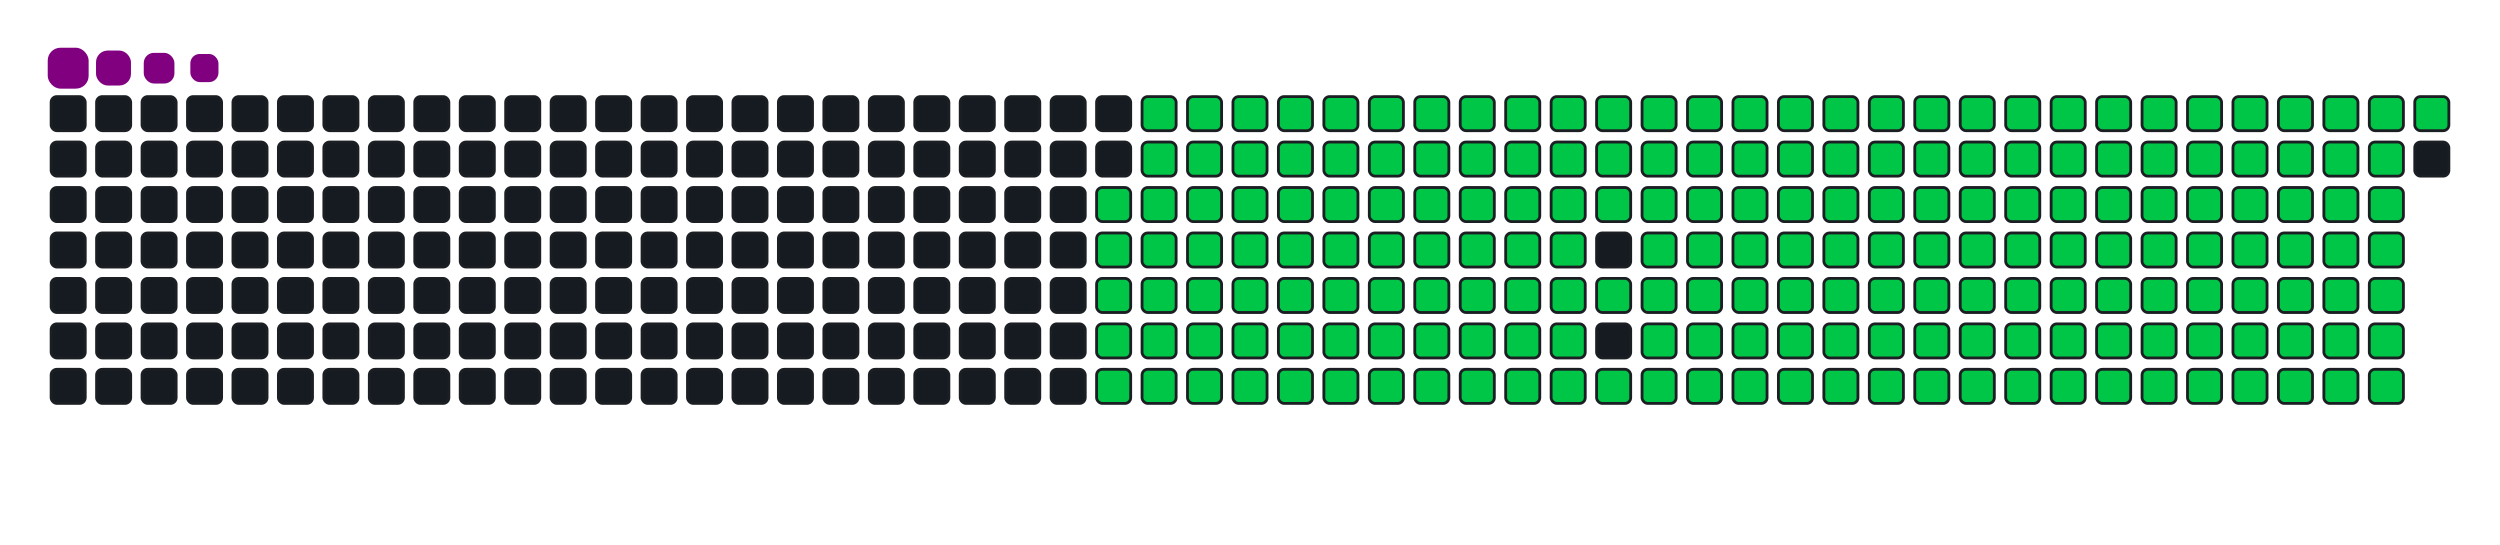 <svg viewBox="-16 -32 880 192" width="880" height="192" xmlns="http://www.w3.org/2000/svg"><desc>Generated with https://github.com/Platane/snk</desc><style>:root{--cb:#1b1f230a;--cs:purple;--ce:#161b22;--c0:#161b22;--c1:#01311f;--c2:#034525;--c3:#0f6d31;--c4:#00c647}.c{shape-rendering:geometricPrecision;fill:#161b22;stroke-width:1px;stroke:#1b1f230a;animation:none 29100ms linear infinite;width:12px;height:12px}@keyframes c0{48.1%{fill:#00c647}48.12%,100%{fill:#161b22}}.c.c0{fill:#00c647;animation-name:c0}@keyframes c1{47.76%{fill:#00c647}47.78%,100%{fill:#161b22}}.c.c1{fill:#00c647;animation-name:c1}@keyframes c2{68.72%{fill:#00c647}68.74%,100%{fill:#161b22}}.c.c2{fill:#00c647;animation-name:c2}@keyframes c3{68.37%{fill:#00c647}68.39%,100%{fill:#161b22}}.c.c3{fill:#00c647;animation-name:c3}@keyframes c4{89.34%{fill:#00c647}89.36%,100%{fill:#161b22}}.c.c4{fill:#00c647;animation-name:c4}@keyframes c5{8.58%{fill:#00c647}8.6%,100%{fill:#161b22}}.c.c5{fill:#00c647;animation-name:c5}@keyframes c6{28.17%{fill:#00c647}28.19%,100%{fill:#161b22}}.c.c6{fill:#00c647;animation-name:c6}@keyframes c7{28.51%{fill:#00c647}28.53%,100%{fill:#161b22}}.c.c7{fill:#00c647;animation-name:c7}@keyframes c8{47.41%{fill:#00c647}47.43%,100%{fill:#161b22}}.c.c8{fill:#00c647;animation-name:c8}@keyframes c9{49.13%{fill:#00c647}49.15%,100%{fill:#161b22}}.c.c9{fill:#00c647;animation-name:c9}@keyframes ca{68.03%{fill:#00c647}68.05%,100%{fill:#161b22}}.c.ca{fill:#00c647;animation-name:ca}@keyframes cb{69.75%{fill:#00c647}69.77%,100%{fill:#161b22}}.c.cb{fill:#00c647;animation-name:cb}@keyframes cc{8.92%{fill:#00c647}8.94%,100%{fill:#161b22}}.c.cc{fill:#00c647;animation-name:cc}@keyframes cd{27.83%{fill:#00c647}27.85%,100%{fill:#161b22}}.c.cd{fill:#00c647;animation-name:cd}@keyframes ce{28.86%{fill:#00c647}28.88%,100%{fill:#161b22}}.c.ce{fill:#00c647;animation-name:ce}@keyframes cf{47.07%{fill:#00c647}47.09%,100%{fill:#161b22}}.c.cf{fill:#00c647;animation-name:cf}@keyframes cg{49.47%{fill:#00c647}49.49%,100%{fill:#161b22}}.c.cg{fill:#00c647;animation-name:cg}@keyframes ch{67.69%{fill:#00c647}67.71%,100%{fill:#161b22}}.c.ch{fill:#00c647;animation-name:ch}@keyframes ci{70.09%{fill:#00c647}70.11%,100%{fill:#161b22}}.c.ci{fill:#00c647;animation-name:ci}@keyframes cj{9.27%{fill:#00c647}9.29%,100%{fill:#161b22}}.c.cj{fill:#00c647;animation-name:cj}@keyframes ck{27.48%{fill:#00c647}27.5%,100%{fill:#161b22}}.c.ck{fill:#00c647;animation-name:ck}@keyframes cl{29.2%{fill:#00c647}29.22%,100%{fill:#161b22}}.c.cl{fill:#00c647;animation-name:cl}@keyframes cm{46.73%{fill:#00c647}46.75%,100%{fill:#161b22}}.c.cm{fill:#00c647;animation-name:cm}@keyframes cn{49.82%{fill:#00c647}49.84%,100%{fill:#161b22}}.c.cn{fill:#00c647;animation-name:cn}@keyframes co{67.34%{fill:#00c647}67.36%,100%{fill:#161b22}}.c.co{fill:#00c647;animation-name:co}@keyframes cp{70.44%{fill:#00c647}70.46%,100%{fill:#161b22}}.c.cp{fill:#00c647;animation-name:cp}@keyframes cq{9.61%{fill:#00c647}9.63%,100%{fill:#161b22}}.c.cq{fill:#00c647;animation-name:cq}@keyframes cr{27.14%{fill:#00c647}27.16%,100%{fill:#161b22}}.c.cr{fill:#00c647;animation-name:cr}@keyframes cs{29.54%{fill:#00c647}29.56%,100%{fill:#161b22}}.c.cs{fill:#00c647;animation-name:cs}@keyframes ct{46.38%{fill:#00c647}46.4%,100%{fill:#161b22}}.c.ct{fill:#00c647;animation-name:ct}@keyframes cu{50.16%{fill:#00c647}50.18%,100%{fill:#161b22}}.c.cu{fill:#00c647;animation-name:cu}@keyframes cv{67%{fill:#00c647}67.02%,100%{fill:#161b22}}.c.cv{fill:#00c647;animation-name:cv}@keyframes cw{70.78%{fill:#00c647}70.8%,100%{fill:#161b22}}.c.cw{fill:#00c647;animation-name:cw}@keyframes cx{9.96%{fill:#00c647}9.98%,100%{fill:#161b22}}.c.cx{fill:#00c647;animation-name:cx}@keyframes cy{26.79%{fill:#00c647}26.81%,100%{fill:#161b22}}.c.cy{fill:#00c647;animation-name:cy}@keyframes cz{29.89%{fill:#00c647}29.91%,100%{fill:#161b22}}.c.cz{fill:#00c647;animation-name:cz}@keyframes c10{46.04%{fill:#00c647}46.06%,100%{fill:#161b22}}.c.c10{fill:#00c647;animation-name:c10}@keyframes c11{50.51%{fill:#00c647}50.53%,100%{fill:#161b22}}.c.c11{fill:#00c647;animation-name:c11}@keyframes c12{66.66%{fill:#00c647}66.68%,100%{fill:#161b22}}.c.c12{fill:#00c647;animation-name:c12}@keyframes c13{71.12%{fill:#00c647}71.14%,100%{fill:#161b22}}.c.c13{fill:#00c647;animation-name:c13}@keyframes c14{10.3%{fill:#00c647}10.32%,100%{fill:#161b22}}.c.c14{fill:#00c647;animation-name:c14}@keyframes c15{26.45%{fill:#00c647}26.47%,100%{fill:#161b22}}.c.c15{fill:#00c647;animation-name:c15}@keyframes c16{30.23%{fill:#00c647}30.25%,100%{fill:#161b22}}.c.c16{fill:#00c647;animation-name:c16}@keyframes c17{45.69%{fill:#00c647}45.71%,100%{fill:#161b22}}.c.c17{fill:#00c647;animation-name:c17}@keyframes c18{50.85%{fill:#00c647}50.87%,100%{fill:#161b22}}.c.c18{fill:#00c647;animation-name:c18}@keyframes c19{66.31%{fill:#00c647}66.33%,100%{fill:#161b22}}.c.c19{fill:#00c647;animation-name:c19}@keyframes c1a{71.47%{fill:#00c647}71.49%,100%{fill:#161b22}}.c.c1a{fill:#00c647;animation-name:c1a}@keyframes c1b{10.64%{fill:#00c647}10.66%,100%{fill:#161b22}}.c.c1b{fill:#00c647;animation-name:c1b}@keyframes c1c{26.11%{fill:#00c647}26.13%,100%{fill:#161b22}}.c.c1c{fill:#00c647;animation-name:c1c}@keyframes c1d{30.57%{fill:#00c647}30.59%,100%{fill:#161b22}}.c.c1d{fill:#00c647;animation-name:c1d}@keyframes c1e{45.35%{fill:#00c647}45.37%,100%{fill:#161b22}}.c.c1e{fill:#00c647;animation-name:c1e}@keyframes c1f{51.19%{fill:#00c647}51.21%,100%{fill:#161b22}}.c.c1f{fill:#00c647;animation-name:c1f}@keyframes c1g{65.97%{fill:#00c647}65.99%,100%{fill:#161b22}}.c.c1g{fill:#00c647;animation-name:c1g}@keyframes c1h{71.81%{fill:#00c647}71.83%,100%{fill:#161b22}}.c.c1h{fill:#00c647;animation-name:c1h}@keyframes c1i{10.99%{fill:#00c647}11.01%,100%{fill:#161b22}}.c.c1i{fill:#00c647;animation-name:c1i}@keyframes c1j{25.76%{fill:#00c647}25.78%,100%{fill:#161b22}}.c.c1j{fill:#00c647;animation-name:c1j}@keyframes c1k{30.92%{fill:#00c647}30.94%,100%{fill:#161b22}}.c.c1k{fill:#00c647;animation-name:c1k}@keyframes c1l{45.01%{fill:#00c647}45.03%,100%{fill:#161b22}}.c.c1l{fill:#00c647;animation-name:c1l}@keyframes c1m{51.54%{fill:#00c647}51.56%,100%{fill:#161b22}}.c.c1m{fill:#00c647;animation-name:c1m}@keyframes c1n{65.63%{fill:#00c647}65.65%,100%{fill:#161b22}}.c.c1n{fill:#00c647;animation-name:c1n}@keyframes c1o{72.15%{fill:#00c647}72.17%,100%{fill:#161b22}}.c.c1o{fill:#00c647;animation-name:c1o}@keyframes c1p{11.33%{fill:#00c647}11.35%,100%{fill:#161b22}}.c.c1p{fill:#00c647;animation-name:c1p}@keyframes c1q{25.42%{fill:#00c647}25.44%,100%{fill:#161b22}}.c.c1q{fill:#00c647;animation-name:c1q}@keyframes c1r{31.26%{fill:#00c647}31.28%,100%{fill:#161b22}}.c.c1r{fill:#00c647;animation-name:c1r}@keyframes c1s{44.66%{fill:#00c647}44.68%,100%{fill:#161b22}}.c.c1s{fill:#00c647;animation-name:c1s}@keyframes c1t{51.88%{fill:#00c647}51.9%,100%{fill:#161b22}}.c.c1t{fill:#00c647;animation-name:c1t}@keyframes c1u{65.28%{fill:#00c647}65.3%,100%{fill:#161b22}}.c.c1u{fill:#00c647;animation-name:c1u}@keyframes c1v{72.5%{fill:#00c647}72.52%,100%{fill:#161b22}}.c.c1v{fill:#00c647;animation-name:c1v}@keyframes c1w{11.67%{fill:#00c647}11.69%,100%{fill:#161b22}}.c.c1w{fill:#00c647;animation-name:c1w}@keyframes c1x{25.08%{fill:#00c647}25.1%,100%{fill:#161b22}}.c.c1x{fill:#00c647;animation-name:c1x}@keyframes c1y{31.61%{fill:#00c647}31.63%,100%{fill:#161b22}}.c.c1y{fill:#00c647;animation-name:c1y}@keyframes c1z{44.32%{fill:#00c647}44.34%,100%{fill:#161b22}}.c.c1z{fill:#00c647;animation-name:c1z}@keyframes c20{52.22%{fill:#00c647}52.24%,100%{fill:#161b22}}.c.c20{fill:#00c647;animation-name:c20}@keyframes c21{64.94%{fill:#00c647}64.96%,100%{fill:#161b22}}.c.c21{fill:#00c647;animation-name:c21}@keyframes c22{72.84%{fill:#00c647}72.86%,100%{fill:#161b22}}.c.c22{fill:#00c647;animation-name:c22}@keyframes c23{12.02%{fill:#00c647}12.04%,100%{fill:#161b22}}.c.c23{fill:#00c647;animation-name:c23}@keyframes c24{24.73%{fill:#00c647}24.75%,100%{fill:#161b22}}.c.c24{fill:#00c647;animation-name:c24}@keyframes c25{31.95%{fill:#00c647}31.97%,100%{fill:#161b22}}.c.c25{fill:#00c647;animation-name:c25}@keyframes c26{52.57%{fill:#00c647}52.59%,100%{fill:#161b22}}.c.c26{fill:#00c647;animation-name:c26}@keyframes c27{73.19%{fill:#00c647}73.21%,100%{fill:#161b22}}.c.c27{fill:#00c647;animation-name:c27}@keyframes c28{12.36%{fill:#00c647}12.38%,100%{fill:#161b22}}.c.c28{fill:#00c647;animation-name:c28}@keyframes c29{24.39%{fill:#00c647}24.41%,100%{fill:#161b22}}.c.c29{fill:#00c647;animation-name:c29}@keyframes c2a{32.29%{fill:#00c647}32.31%,100%{fill:#161b22}}.c.c2a{fill:#00c647;animation-name:c2a}@keyframes c2b{43.63%{fill:#00c647}43.65%,100%{fill:#161b22}}.c.c2b{fill:#00c647;animation-name:c2b}@keyframes c2c{52.91%{fill:#00c647}52.93%,100%{fill:#161b22}}.c.c2c{fill:#00c647;animation-name:c2c}@keyframes c2d{64.25%{fill:#00c647}64.27%,100%{fill:#161b22}}.c.c2d{fill:#00c647;animation-name:c2d}@keyframes c2e{73.53%{fill:#00c647}73.55%,100%{fill:#161b22}}.c.c2e{fill:#00c647;animation-name:c2e}@keyframes c2f{12.7%{fill:#00c647}12.72%,100%{fill:#161b22}}.c.c2f{fill:#00c647;animation-name:c2f}@keyframes c2g{24.04%{fill:#00c647}24.06%,100%{fill:#161b22}}.c.c2g{fill:#00c647;animation-name:c2g}@keyframes c2h{32.64%{fill:#00c647}32.66%,100%{fill:#161b22}}.c.c2h{fill:#00c647;animation-name:c2h}@keyframes c2i{43.29%{fill:#00c647}43.31%,100%{fill:#161b22}}.c.c2i{fill:#00c647;animation-name:c2i}@keyframes c2j{53.25%{fill:#00c647}53.27%,100%{fill:#161b22}}.c.c2j{fill:#00c647;animation-name:c2j}@keyframes c2k{63.91%{fill:#00c647}63.93%,100%{fill:#161b22}}.c.c2k{fill:#00c647;animation-name:c2k}@keyframes c2l{73.87%{fill:#00c647}73.89%,100%{fill:#161b22}}.c.c2l{fill:#00c647;animation-name:c2l}@keyframes c2m{13.05%{fill:#00c647}13.07%,100%{fill:#161b22}}.c.c2m{fill:#00c647;animation-name:c2m}@keyframes c2n{23.7%{fill:#00c647}23.72%,100%{fill:#161b22}}.c.c2n{fill:#00c647;animation-name:c2n}@keyframes c2o{32.98%{fill:#00c647}33%,100%{fill:#161b22}}.c.c2o{fill:#00c647;animation-name:c2o}@keyframes c2p{42.95%{fill:#00c647}42.97%,100%{fill:#161b22}}.c.c2p{fill:#00c647;animation-name:c2p}@keyframes c2q{53.6%{fill:#00c647}53.62%,100%{fill:#161b22}}.c.c2q{fill:#00c647;animation-name:c2q}@keyframes c2r{63.56%{fill:#00c647}63.58%,100%{fill:#161b22}}.c.c2r{fill:#00c647;animation-name:c2r}@keyframes c2s{74.22%{fill:#00c647}74.24%,100%{fill:#161b22}}.c.c2s{fill:#00c647;animation-name:c2s}@keyframes c2t{13.39%{fill:#00c647}13.41%,100%{fill:#161b22}}.c.c2t{fill:#00c647;animation-name:c2t}@keyframes c2u{23.36%{fill:#00c647}23.38%,100%{fill:#161b22}}.c.c2u{fill:#00c647;animation-name:c2u}@keyframes c2v{33.32%{fill:#00c647}33.34%,100%{fill:#161b22}}.c.c2v{fill:#00c647;animation-name:c2v}@keyframes c2w{42.6%{fill:#00c647}42.62%,100%{fill:#161b22}}.c.c2w{fill:#00c647;animation-name:c2w}@keyframes c2x{53.94%{fill:#00c647}53.96%,100%{fill:#161b22}}.c.c2x{fill:#00c647;animation-name:c2x}@keyframes c2y{63.22%{fill:#00c647}63.24%,100%{fill:#161b22}}.c.c2y{fill:#00c647;animation-name:c2y}@keyframes c2z{74.56%{fill:#00c647}74.58%,100%{fill:#161b22}}.c.c2z{fill:#00c647;animation-name:c2z}@keyframes c30{13.74%{fill:#00c647}13.76%,100%{fill:#161b22}}.c.c30{fill:#00c647;animation-name:c30}@keyframes c31{23.01%{fill:#00c647}23.03%,100%{fill:#161b22}}.c.c31{fill:#00c647;animation-name:c31}@keyframes c32{33.67%{fill:#00c647}33.69%,100%{fill:#161b22}}.c.c32{fill:#00c647;animation-name:c32}@keyframes c33{42.26%{fill:#00c647}42.28%,100%{fill:#161b22}}.c.c33{fill:#00c647;animation-name:c33}@keyframes c34{54.29%{fill:#00c647}54.31%,100%{fill:#161b22}}.c.c34{fill:#00c647;animation-name:c34}@keyframes c35{62.88%{fill:#00c647}62.9%,100%{fill:#161b22}}.c.c35{fill:#00c647;animation-name:c35}@keyframes c36{74.9%{fill:#00c647}74.92%,100%{fill:#161b22}}.c.c36{fill:#00c647;animation-name:c36}@keyframes c37{14.08%{fill:#00c647}14.1%,100%{fill:#161b22}}.c.c37{fill:#00c647;animation-name:c37}@keyframes c38{22.67%{fill:#00c647}22.69%,100%{fill:#161b22}}.c.c38{fill:#00c647;animation-name:c38}@keyframes c39{34.01%{fill:#00c647}34.03%,100%{fill:#161b22}}.c.c39{fill:#00c647;animation-name:c39}@keyframes c3a{41.91%{fill:#00c647}41.93%,100%{fill:#161b22}}.c.c3a{fill:#00c647;animation-name:c3a}@keyframes c3b{54.63%{fill:#00c647}54.65%,100%{fill:#161b22}}.c.c3b{fill:#00c647;animation-name:c3b}@keyframes c3c{62.53%{fill:#00c647}62.55%,100%{fill:#161b22}}.c.c3c{fill:#00c647;animation-name:c3c}@keyframes c3d{75.25%{fill:#00c647}75.27%,100%{fill:#161b22}}.c.c3d{fill:#00c647;animation-name:c3d}@keyframes c3e{14.42%{fill:#00c647}14.44%,100%{fill:#161b22}}.c.c3e{fill:#00c647;animation-name:c3e}@keyframes c3f{22.33%{fill:#00c647}22.35%,100%{fill:#161b22}}.c.c3f{fill:#00c647;animation-name:c3f}@keyframes c3g{34.35%{fill:#00c647}34.37%,100%{fill:#161b22}}.c.c3g{fill:#00c647;animation-name:c3g}@keyframes c3h{41.57%{fill:#00c647}41.59%,100%{fill:#161b22}}.c.c3h{fill:#00c647;animation-name:c3h}@keyframes c3i{54.97%{fill:#00c647}54.99%,100%{fill:#161b22}}.c.c3i{fill:#00c647;animation-name:c3i}@keyframes c3j{62.19%{fill:#00c647}62.21%,100%{fill:#161b22}}.c.c3j{fill:#00c647;animation-name:c3j}@keyframes c3k{75.59%{fill:#00c647}75.61%,100%{fill:#161b22}}.c.c3k{fill:#00c647;animation-name:c3k}@keyframes c3l{14.77%{fill:#00c647}14.79%,100%{fill:#161b22}}.c.c3l{fill:#00c647;animation-name:c3l}@keyframes c3m{21.98%{fill:#00c647}22%,100%{fill:#161b22}}.c.c3m{fill:#00c647;animation-name:c3m}@keyframes c3n{34.7%{fill:#00c647}34.72%,100%{fill:#161b22}}.c.c3n{fill:#00c647;animation-name:c3n}@keyframes c3o{41.23%{fill:#00c647}41.25%,100%{fill:#161b22}}.c.c3o{fill:#00c647;animation-name:c3o}@keyframes c3p{55.32%{fill:#00c647}55.34%,100%{fill:#161b22}}.c.c3p{fill:#00c647;animation-name:c3p}@keyframes c3q{61.85%{fill:#00c647}61.87%,100%{fill:#161b22}}.c.c3q{fill:#00c647;animation-name:c3q}@keyframes c3r{75.94%{fill:#00c647}75.96%,100%{fill:#161b22}}.c.c3r{fill:#00c647;animation-name:c3r}@keyframes c3s{15.11%{fill:#00c647}15.13%,100%{fill:#161b22}}.c.c3s{fill:#00c647;animation-name:c3s}@keyframes c3t{21.64%{fill:#00c647}21.66%,100%{fill:#161b22}}.c.c3t{fill:#00c647;animation-name:c3t}@keyframes c3u{35.04%{fill:#00c647}35.06%,100%{fill:#161b22}}.c.c3u{fill:#00c647;animation-name:c3u}@keyframes c3v{40.88%{fill:#00c647}40.9%,100%{fill:#161b22}}.c.c3v{fill:#00c647;animation-name:c3v}@keyframes c3w{55.66%{fill:#00c647}55.68%,100%{fill:#161b22}}.c.c3w{fill:#00c647;animation-name:c3w}@keyframes c3x{61.5%{fill:#00c647}61.52%,100%{fill:#161b22}}.c.c3x{fill:#00c647;animation-name:c3x}@keyframes c3y{76.28%{fill:#00c647}76.3%,100%{fill:#161b22}}.c.c3y{fill:#00c647;animation-name:c3y}@keyframes c3z{15.45%{fill:#00c647}15.47%,100%{fill:#161b22}}.c.c3z{fill:#00c647;animation-name:c3z}@keyframes c40{21.3%{fill:#00c647}21.32%,100%{fill:#161b22}}.c.c40{fill:#00c647;animation-name:c40}@keyframes c41{35.39%{fill:#00c647}35.41%,100%{fill:#161b22}}.c.c41{fill:#00c647;animation-name:c41}@keyframes c42{40.54%{fill:#00c647}40.56%,100%{fill:#161b22}}.c.c42{fill:#00c647;animation-name:c42}@keyframes c43{56%{fill:#00c647}56.02%,100%{fill:#161b22}}.c.c43{fill:#00c647;animation-name:c43}@keyframes c44{61.16%{fill:#00c647}61.18%,100%{fill:#161b22}}.c.c44{fill:#00c647;animation-name:c44}@keyframes c45{76.62%{fill:#00c647}76.64%,100%{fill:#161b22}}.c.c45{fill:#00c647;animation-name:c45}@keyframes c46{15.8%{fill:#00c647}15.82%,100%{fill:#161b22}}.c.c46{fill:#00c647;animation-name:c46}@keyframes c47{20.95%{fill:#00c647}20.97%,100%{fill:#161b22}}.c.c47{fill:#00c647;animation-name:c47}@keyframes c48{35.73%{fill:#00c647}35.75%,100%{fill:#161b22}}.c.c48{fill:#00c647;animation-name:c48}@keyframes c49{40.2%{fill:#00c647}40.22%,100%{fill:#161b22}}.c.c49{fill:#00c647;animation-name:c49}@keyframes c4a{56.35%{fill:#00c647}56.37%,100%{fill:#161b22}}.c.c4a{fill:#00c647;animation-name:c4a}@keyframes c4b{60.81%{fill:#00c647}60.83%,100%{fill:#161b22}}.c.c4b{fill:#00c647;animation-name:c4b}@keyframes c4c{76.97%{fill:#00c647}76.99%,100%{fill:#161b22}}.c.c4c{fill:#00c647;animation-name:c4c}@keyframes c4d{16.14%{fill:#00c647}16.16%,100%{fill:#161b22}}.c.c4d{fill:#00c647;animation-name:c4d}@keyframes c4e{20.61%{fill:#00c647}20.63%,100%{fill:#161b22}}.c.c4e{fill:#00c647;animation-name:c4e}@keyframes c4f{36.07%{fill:#00c647}36.09%,100%{fill:#161b22}}.c.c4f{fill:#00c647;animation-name:c4f}@keyframes c4g{39.85%{fill:#00c647}39.87%,100%{fill:#161b22}}.c.c4g{fill:#00c647;animation-name:c4g}@keyframes c4h{56.69%{fill:#00c647}56.71%,100%{fill:#161b22}}.c.c4h{fill:#00c647;animation-name:c4h}@keyframes c4i{60.47%{fill:#00c647}60.49%,100%{fill:#161b22}}.c.c4i{fill:#00c647;animation-name:c4i}@keyframes c4j{77.31%{fill:#00c647}77.33%,100%{fill:#161b22}}.c.c4j{fill:#00c647;animation-name:c4j}@keyframes c4k{16.48%{fill:#00c647}16.5%,100%{fill:#161b22}}.c.c4k{fill:#00c647;animation-name:c4k}@keyframes c4l{20.26%{fill:#00c647}20.28%,100%{fill:#161b22}}.c.c4l{fill:#00c647;animation-name:c4l}@keyframes c4m{36.42%{fill:#00c647}36.44%,100%{fill:#161b22}}.c.c4m{fill:#00c647;animation-name:c4m}@keyframes c4n{39.51%{fill:#00c647}39.53%,100%{fill:#161b22}}.c.c4n{fill:#00c647;animation-name:c4n}@keyframes c4o{57.03%{fill:#00c647}57.05%,100%{fill:#161b22}}.c.c4o{fill:#00c647;animation-name:c4o}@keyframes c4p{60.13%{fill:#00c647}60.15%,100%{fill:#161b22}}.c.c4p{fill:#00c647;animation-name:c4p}@keyframes c4q{77.65%{fill:#00c647}77.67%,100%{fill:#161b22}}.c.c4q{fill:#00c647;animation-name:c4q}@keyframes c4r{16.83%{fill:#00c647}16.85%,100%{fill:#161b22}}.c.c4r{fill:#00c647;animation-name:c4r}@keyframes c4s{19.92%{fill:#00c647}19.94%,100%{fill:#161b22}}.c.c4s{fill:#00c647;animation-name:c4s}@keyframes c4t{36.76%{fill:#00c647}36.78%,100%{fill:#161b22}}.c.c4t{fill:#00c647;animation-name:c4t}@keyframes c4u{39.17%{fill:#00c647}39.19%,100%{fill:#161b22}}.c.c4u{fill:#00c647;animation-name:c4u}@keyframes c4v{57.38%{fill:#00c647}57.4%,100%{fill:#161b22}}.c.c4v{fill:#00c647;animation-name:c4v}@keyframes c4w{59.78%{fill:#00c647}59.8%,100%{fill:#161b22}}.c.c4w{fill:#00c647;animation-name:c4w}@keyframes c4x{78%{fill:#00c647}78.02%,100%{fill:#161b22}}.c.c4x{fill:#00c647;animation-name:c4x}@keyframes c4y{17.17%{fill:#00c647}17.19%,100%{fill:#161b22}}.c.c4y{fill:#00c647;animation-name:c4y}@keyframes c4z{19.58%{fill:#00c647}19.6%,100%{fill:#161b22}}.c.c4z{fill:#00c647;animation-name:c4z}@keyframes c50{37.1%{fill:#00c647}37.12%,100%{fill:#161b22}}.c.c50{fill:#00c647;animation-name:c50}@keyframes c51{38.82%{fill:#00c647}38.84%,100%{fill:#161b22}}.c.c51{fill:#00c647;animation-name:c51}@keyframes c52{57.72%{fill:#00c647}57.74%,100%{fill:#161b22}}.c.c52{fill:#00c647;animation-name:c52}@keyframes c53{59.44%{fill:#00c647}59.46%,100%{fill:#161b22}}.c.c53{fill:#00c647;animation-name:c53}@keyframes c54{78.34%{fill:#00c647}78.36%,100%{fill:#161b22}}.c.c54{fill:#00c647;animation-name:c54}@keyframes c55{17.52%{fill:#00c647}17.54%,100%{fill:#161b22}}.c.c55{fill:#00c647;animation-name:c55}@keyframes c56{19.23%{fill:#00c647}19.25%,100%{fill:#161b22}}.c.c56{fill:#00c647;animation-name:c56}@keyframes c57{37.45%{fill:#00c647}37.47%,100%{fill:#161b22}}.c.c57{fill:#00c647;animation-name:c57}@keyframes c58{38.48%{fill:#00c647}38.5%,100%{fill:#161b22}}.c.c58{fill:#00c647;animation-name:c58}@keyframes c59{58.07%{fill:#00c647}58.09%,100%{fill:#161b22}}.c.c59{fill:#00c647;animation-name:c59}@keyframes c5a{59.1%{fill:#00c647}59.12%,100%{fill:#161b22}}.c.c5a{fill:#00c647;animation-name:c5a}@keyframes c5b{78.68%{fill:#00c647}78.7%,100%{fill:#161b22}}.c.c5b{fill:#00c647;animation-name:c5b}@keyframes c5c{17.86%{fill:#00c647}17.88%,100%{fill:#161b22}}.c.c5c{fill:#00c647;animation-name:c5c}@keyframes c5d{18.89%{fill:#00c647}18.91%,100%{fill:#161b22}}.c.c5d{fill:#00c647;animation-name:c5d}@keyframes c5e{37.79%{fill:#00c647}37.81%,100%{fill:#161b22}}.c.c5e{fill:#00c647;animation-name:c5e}@keyframes c5f{38.13%{fill:#00c647}38.15%,100%{fill:#161b22}}.c.c5f{fill:#00c647;animation-name:c5f}@keyframes c5g{58.41%{fill:#00c647}58.43%,100%{fill:#161b22}}.c.c5g{fill:#00c647;animation-name:c5g}@keyframes c5h{58.75%{fill:#00c647}58.77%,100%{fill:#161b22}}.c.c5h{fill:#00c647;animation-name:c5h}@keyframes c5i{79.03%{fill:#00c647}79.05%,100%{fill:#161b22}}.c.c5i{fill:#00c647;animation-name:c5i}@keyframes c5j{18.2%{fill:#00c647}18.22%,100%{fill:#161b22}}.c.c5j{fill:#00c647;animation-name:c5j}.u{transform-origin:0 0;transform:scale(0,1);animation:none linear 29100ms infinite}@keyframes u0{8.58%{transform:scale(0.000,1)}8.6%,8.92%{transform:scale(0.005,1)}8.94%,9.27%{transform:scale(0.010,1)}9.29%,9.61%{transform:scale(0.015,1)}9.63%,9.96%{transform:scale(0.020,1)}9.98%,10.3%{transform:scale(0.025,1)}10.32%,10.64%{transform:scale(0.030,1)}10.66%,10.99%{transform:scale(0.035,1)}11.01%,11.33%{transform:scale(0.040,1)}11.35%,11.67%{transform:scale(0.045,1)}11.69%,12.02%{transform:scale(0.050,1)}12.04%,12.36%{transform:scale(0.055,1)}12.38%,12.7%{transform:scale(0.060,1)}12.72%,13.05%{transform:scale(0.065,1)}13.07%,13.39%{transform:scale(0.070,1)}13.41%,13.74%{transform:scale(0.075,1)}13.76%,14.08%{transform:scale(0.080,1)}14.1%,14.42%{transform:scale(0.085,1)}14.44%,14.77%{transform:scale(0.090,1)}14.79%,15.11%{transform:scale(0.095,1)}15.13%,15.45%{transform:scale(0.100,1)}15.47%,15.8%{transform:scale(0.105,1)}15.82%,16.14%{transform:scale(0.110,1)}16.16%,16.48%{transform:scale(0.115,1)}16.5%,16.83%{transform:scale(0.120,1)}16.85%,17.17%{transform:scale(0.125,1)}17.19%,17.52%{transform:scale(0.130,1)}17.54%,17.86%{transform:scale(0.135,1)}17.88%,18.2%{transform:scale(0.140,1)}18.22%,18.89%{transform:scale(0.145,1)}18.91%,19.23%{transform:scale(0.150,1)}19.25%,19.58%{transform:scale(0.155,1)}19.6%,19.92%{transform:scale(0.160,1)}19.94%,20.26%{transform:scale(0.165,1)}20.28%,20.61%{transform:scale(0.170,1)}20.63%,20.95%{transform:scale(0.175,1)}20.97%,21.3%{transform:scale(0.180,1)}21.32%,21.64%{transform:scale(0.185,1)}21.66%,21.98%{transform:scale(0.190,1)}22%,22.33%{transform:scale(0.195,1)}22.35%,22.67%{transform:scale(0.200,1)}22.69%,23.01%{transform:scale(0.205,1)}23.03%,23.36%{transform:scale(0.210,1)}23.38%,23.7%{transform:scale(0.215,1)}23.72%,24.04%{transform:scale(0.220,1)}24.06%,24.39%{transform:scale(0.225,1)}24.41%,24.73%{transform:scale(0.230,1)}24.75%,25.08%{transform:scale(0.235,1)}25.1%,25.42%{transform:scale(0.240,1)}25.44%,25.76%{transform:scale(0.245,1)}25.78%,26.11%{transform:scale(0.250,1)}26.13%,26.45%{transform:scale(0.255,1)}26.47%,26.79%{transform:scale(0.260,1)}26.81%,27.14%{transform:scale(0.265,1)}27.16%,27.48%{transform:scale(0.270,1)}27.5%,27.83%{transform:scale(0.275,1)}27.85%,28.17%{transform:scale(0.280,1)}28.19%,28.51%{transform:scale(0.285,1)}28.53%,28.86%{transform:scale(0.290,1)}28.88%,29.2%{transform:scale(0.295,1)}29.22%,29.54%{transform:scale(0.300,1)}29.56%,29.89%{transform:scale(0.305,1)}29.91%,30.23%{transform:scale(0.310,1)}30.25%,30.57%{transform:scale(0.315,1)}30.59%,30.92%{transform:scale(0.320,1)}30.94%,31.26%{transform:scale(0.325,1)}31.28%,31.61%{transform:scale(0.330,1)}31.63%,31.95%{transform:scale(0.335,1)}31.97%,32.29%{transform:scale(0.340,1)}32.31%,32.64%{transform:scale(0.345,1)}32.66%,32.98%{transform:scale(0.350,1)}33%,33.32%{transform:scale(0.355,1)}33.34%,33.67%{transform:scale(0.360,1)}33.69%,34.01%{transform:scale(0.365,1)}34.03%,34.35%{transform:scale(0.370,1)}34.37%,34.7%{transform:scale(0.375,1)}34.72%,35.04%{transform:scale(0.380,1)}35.06%,35.39%{transform:scale(0.385,1)}35.41%,35.73%{transform:scale(0.390,1)}35.75%,36.07%{transform:scale(0.395,1)}36.09%,36.42%{transform:scale(0.400,1)}36.44%,36.76%{transform:scale(0.405,1)}36.78%,37.1%{transform:scale(0.410,1)}37.12%,37.45%{transform:scale(0.415,1)}37.47%,37.79%{transform:scale(0.420,1)}37.81%,38.13%{transform:scale(0.425,1)}38.15%,38.48%{transform:scale(0.430,1)}38.5%,38.82%{transform:scale(0.435,1)}38.84%,39.17%{transform:scale(0.440,1)}39.19%,39.51%{transform:scale(0.445,1)}39.53%,39.85%{transform:scale(0.450,1)}39.87%,40.2%{transform:scale(0.455,1)}40.22%,40.54%{transform:scale(0.460,1)}40.56%,40.88%{transform:scale(0.465,1)}40.9%,41.23%{transform:scale(0.470,1)}41.25%,41.57%{transform:scale(0.475,1)}41.59%,41.91%{transform:scale(0.480,1)}41.93%,42.26%{transform:scale(0.485,1)}42.28%,42.6%{transform:scale(0.490,1)}42.62%,42.95%{transform:scale(0.495,1)}42.97%,43.29%{transform:scale(0.500,1)}43.31%,43.63%{transform:scale(0.505,1)}43.65%,44.32%{transform:scale(0.510,1)}44.34%,44.66%{transform:scale(0.515,1)}44.68%,45.01%{transform:scale(0.520,1)}45.03%,45.35%{transform:scale(0.525,1)}45.37%,45.69%{transform:scale(0.530,1)}45.71%,46.04%{transform:scale(0.535,1)}46.06%,46.38%{transform:scale(0.540,1)}46.4%,46.73%{transform:scale(0.545,1)}46.75%,47.07%{transform:scale(0.550,1)}47.09%,47.41%{transform:scale(0.555,1)}47.43%,47.76%{transform:scale(0.560,1)}47.78%,48.1%{transform:scale(0.565,1)}48.12%,49.13%{transform:scale(0.570,1)}49.15%,49.47%{transform:scale(0.575,1)}49.49%,49.82%{transform:scale(0.580,1)}49.84%,50.16%{transform:scale(0.585,1)}50.18%,50.51%{transform:scale(0.590,1)}50.53%,50.85%{transform:scale(0.595,1)}50.87%,51.19%{transform:scale(0.600,1)}51.21%,51.54%{transform:scale(0.605,1)}51.56%,51.88%{transform:scale(0.610,1)}51.9%,52.22%{transform:scale(0.615,1)}52.24%,52.57%{transform:scale(0.620,1)}52.59%,52.91%{transform:scale(0.625,1)}52.93%,53.25%{transform:scale(0.630,1)}53.27%,53.6%{transform:scale(0.635,1)}53.62%,53.94%{transform:scale(0.640,1)}53.96%,54.29%{transform:scale(0.645,1)}54.31%,54.63%{transform:scale(0.650,1)}54.65%,54.97%{transform:scale(0.655,1)}54.99%,55.32%{transform:scale(0.660,1)}55.34%,55.66%{transform:scale(0.665,1)}55.68%,56%{transform:scale(0.670,1)}56.02%,56.35%{transform:scale(0.675,1)}56.37%,56.69%{transform:scale(0.680,1)}56.71%,57.03%{transform:scale(0.685,1)}57.05%,57.38%{transform:scale(0.690,1)}57.4%,57.72%{transform:scale(0.695,1)}57.74%,58.07%{transform:scale(0.700,1)}58.09%,58.41%{transform:scale(0.705,1)}58.43%,58.75%{transform:scale(0.710,1)}58.77%,59.1%{transform:scale(0.715,1)}59.12%,59.44%{transform:scale(0.720,1)}59.46%,59.78%{transform:scale(0.725,1)}59.8%,60.13%{transform:scale(0.730,1)}60.15%,60.47%{transform:scale(0.735,1)}60.49%,60.81%{transform:scale(0.740,1)}60.83%,61.16%{transform:scale(0.745,1)}61.18%,61.5%{transform:scale(0.750,1)}61.52%,61.85%{transform:scale(0.755,1)}61.87%,62.19%{transform:scale(0.760,1)}62.21%,62.53%{transform:scale(0.765,1)}62.55%,62.88%{transform:scale(0.770,1)}62.9%,63.22%{transform:scale(0.775,1)}63.24%,63.56%{transform:scale(0.780,1)}63.58%,63.91%{transform:scale(0.785,1)}63.93%,64.25%{transform:scale(0.790,1)}64.27%,64.94%{transform:scale(0.795,1)}64.96%,65.28%{transform:scale(0.800,1)}65.3%,65.63%{transform:scale(0.805,1)}65.65%,65.97%{transform:scale(0.810,1)}65.99%,66.31%{transform:scale(0.815,1)}66.33%,66.66%{transform:scale(0.820,1)}66.68%,67%{transform:scale(0.825,1)}67.02%,67.34%{transform:scale(0.830,1)}67.36%,67.69%{transform:scale(0.835,1)}67.71%,68.03%{transform:scale(0.840,1)}68.05%,68.37%{transform:scale(0.845,1)}68.39%,68.72%{transform:scale(0.850,1)}68.74%,69.75%{transform:scale(0.855,1)}69.77%,70.09%{transform:scale(0.860,1)}70.11%,70.44%{transform:scale(0.865,1)}70.46%,70.78%{transform:scale(0.870,1)}70.8%,71.12%{transform:scale(0.875,1)}71.14%,71.47%{transform:scale(0.880,1)}71.49%,71.81%{transform:scale(0.885,1)}71.83%,72.15%{transform:scale(0.890,1)}72.17%,72.5%{transform:scale(0.895,1)}72.52%,72.84%{transform:scale(0.900,1)}72.86%,73.19%{transform:scale(0.905,1)}73.21%,73.53%{transform:scale(0.910,1)}73.55%,73.87%{transform:scale(0.915,1)}73.89%,74.22%{transform:scale(0.920,1)}74.24%,74.56%{transform:scale(0.925,1)}74.58%,74.9%{transform:scale(0.930,1)}74.92%,75.25%{transform:scale(0.935,1)}75.27%,75.59%{transform:scale(0.940,1)}75.61%,75.94%{transform:scale(0.945,1)}75.96%,76.28%{transform:scale(0.950,1)}76.3%,76.62%{transform:scale(0.955,1)}76.64%,76.97%{transform:scale(0.960,1)}76.99%,77.31%{transform:scale(0.965,1)}77.33%,77.65%{transform:scale(0.970,1)}77.67%,78%{transform:scale(0.975,1)}78.02%,78.34%{transform:scale(0.980,1)}78.36%,78.68%{transform:scale(0.985,1)}78.7%,79.03%{transform:scale(0.990,1)}79.05%,89.34%{transform:scale(0.995,1)}89.36%,100%{transform:scale(1.000,1)}}.u.u0{fill:#00c647;animation-name:u0;transform-origin:0.0px 0}.s{shape-rendering:geometricPrecision;fill:purple;animation:none linear 29100ms infinite}@keyframes s0{0%,99.66%{transform:translate(0px,-16px)}0.34%{transform:translate(0px,0px)}18.21%{transform:translate(832px,0px)}18.56%{transform:translate(832px,16px)}28.18%{transform:translate(384px,16px)}28.52%,48.45%{transform:translate(384px,32px)}37.8%{transform:translate(816px,32px)}38.14%{transform:translate(816px,48px)}47.77%{transform:translate(368px,48px)}48.11%{transform:translate(368px,32px)}49.14%,69.07%{transform:translate(384px,64px)}58.42%{transform:translate(816px,64px)}58.76%,79.38%{transform:translate(816px,80px)}68.38%,89%{transform:translate(368px,80px)}68.73%{transform:translate(368px,64px)}69.76%{transform:translate(384px,96px)}79.04%{transform:translate(816px,96px)}89.35%{transform:translate(368px,96px)}94.16%{transform:translate(144px,96px)}94.5%{transform:translate(144px,80px)}94.85%{transform:translate(128px,80px)}95.88%{transform:translate(128px,32px)}96.22%{transform:translate(112px,32px)}96.56%{transform:translate(112px,16px)}97.94%{transform:translate(48px,16px)}98.63%{transform:translate(48px,-16px)}}.s.s0{transform:translate(0px,-16px);animation-name:s0}@keyframes s1{0%,99.66%{transform:translate(16px,-16px)}0.34%{transform:translate(0px,-16px)}0.69%{transform:translate(0px,0px)}18.56%{transform:translate(832px,0px)}18.9%{transform:translate(832px,16px)}28.52%{transform:translate(384px,16px)}28.87%,48.8%{transform:translate(384px,32px)}38.14%{transform:translate(816px,32px)}38.49%{transform:translate(816px,48px)}48.11%{transform:translate(368px,48px)}48.45%{transform:translate(368px,32px)}49.48%,69.42%{transform:translate(384px,64px)}58.76%{transform:translate(816px,64px)}59.11%,79.73%{transform:translate(816px,80px)}68.73%,89.35%{transform:translate(368px,80px)}69.07%{transform:translate(368px,64px)}70.1%{transform:translate(384px,96px)}79.38%{transform:translate(816px,96px)}89.69%{transform:translate(368px,96px)}94.5%{transform:translate(144px,96px)}94.85%{transform:translate(144px,80px)}95.19%{transform:translate(128px,80px)}96.22%{transform:translate(128px,32px)}96.56%{transform:translate(112px,32px)}96.91%{transform:translate(112px,16px)}98.28%{transform:translate(48px,16px)}98.97%{transform:translate(48px,-16px)}}.s.s1{transform:translate(16px,-16px);animation-name:s1}@keyframes s2{0%,99.66%{transform:translate(32px,-16px)}0.69%{transform:translate(0px,-16px)}1.03%{transform:translate(0px,0px)}18.9%{transform:translate(832px,0px)}19.24%{transform:translate(832px,16px)}28.87%{transform:translate(384px,16px)}29.21%,49.14%{transform:translate(384px,32px)}38.49%{transform:translate(816px,32px)}38.83%{transform:translate(816px,48px)}48.45%{transform:translate(368px,48px)}48.8%{transform:translate(368px,32px)}49.83%,69.76%{transform:translate(384px,64px)}59.11%{transform:translate(816px,64px)}59.45%,80.07%{transform:translate(816px,80px)}69.07%,89.69%{transform:translate(368px,80px)}69.42%{transform:translate(368px,64px)}70.45%{transform:translate(384px,96px)}79.73%{transform:translate(816px,96px)}90.03%{transform:translate(368px,96px)}94.85%{transform:translate(144px,96px)}95.19%{transform:translate(144px,80px)}95.53%{transform:translate(128px,80px)}96.56%{transform:translate(128px,32px)}96.91%{transform:translate(112px,32px)}97.25%{transform:translate(112px,16px)}98.63%{transform:translate(48px,16px)}99.31%{transform:translate(48px,-16px)}}.s.s2{transform:translate(32px,-16px);animation-name:s2}@keyframes s3{0%,99.66%{transform:translate(48px,-16px)}1.03%{transform:translate(0px,-16px)}1.37%{transform:translate(0px,0px)}19.24%{transform:translate(832px,0px)}19.59%{transform:translate(832px,16px)}29.21%{transform:translate(384px,16px)}29.55%,49.48%{transform:translate(384px,32px)}38.83%{transform:translate(816px,32px)}39.18%{transform:translate(816px,48px)}48.8%{transform:translate(368px,48px)}49.14%{transform:translate(368px,32px)}50.17%,70.1%{transform:translate(384px,64px)}59.45%{transform:translate(816px,64px)}59.79%,80.41%{transform:translate(816px,80px)}69.42%,90.03%{transform:translate(368px,80px)}69.76%{transform:translate(368px,64px)}70.79%{transform:translate(384px,96px)}80.07%{transform:translate(816px,96px)}90.38%{transform:translate(368px,96px)}95.19%{transform:translate(144px,96px)}95.53%{transform:translate(144px,80px)}95.88%{transform:translate(128px,80px)}96.91%{transform:translate(128px,32px)}97.25%{transform:translate(112px,32px)}97.59%{transform:translate(112px,16px)}98.97%{transform:translate(48px,16px)}}.s.s3{transform:translate(48px,-16px);animation-name:s3}</style><rect class="c" x="2" y="2" rx="2" ry="2"/><rect class="c" x="2" y="18" rx="2" ry="2"/><rect class="c" x="2" y="34" rx="2" ry="2"/><rect class="c" x="2" y="50" rx="2" ry="2"/><rect class="c" x="2" y="66" rx="2" ry="2"/><rect class="c" x="2" y="82" rx="2" ry="2"/><rect class="c" x="2" y="98" rx="2" ry="2"/><rect class="c" x="18" y="2" rx="2" ry="2"/><rect class="c" x="18" y="18" rx="2" ry="2"/><rect class="c" x="18" y="34" rx="2" ry="2"/><rect class="c" x="18" y="50" rx="2" ry="2"/><rect class="c" x="18" y="66" rx="2" ry="2"/><rect class="c" x="18" y="82" rx="2" ry="2"/><rect class="c" x="18" y="98" rx="2" ry="2"/><rect class="c" x="34" y="2" rx="2" ry="2"/><rect class="c" x="34" y="18" rx="2" ry="2"/><rect class="c" x="34" y="34" rx="2" ry="2"/><rect class="c" x="34" y="50" rx="2" ry="2"/><rect class="c" x="34" y="66" rx="2" ry="2"/><rect class="c" x="34" y="82" rx="2" ry="2"/><rect class="c" x="34" y="98" rx="2" ry="2"/><rect class="c" x="50" y="2" rx="2" ry="2"/><rect class="c" x="50" y="18" rx="2" ry="2"/><rect class="c" x="50" y="34" rx="2" ry="2"/><rect class="c" x="50" y="50" rx="2" ry="2"/><rect class="c" x="50" y="66" rx="2" ry="2"/><rect class="c" x="50" y="82" rx="2" ry="2"/><rect class="c" x="50" y="98" rx="2" ry="2"/><rect class="c" x="66" y="2" rx="2" ry="2"/><rect class="c" x="66" y="18" rx="2" ry="2"/><rect class="c" x="66" y="34" rx="2" ry="2"/><rect class="c" x="66" y="50" rx="2" ry="2"/><rect class="c" x="66" y="66" rx="2" ry="2"/><rect class="c" x="66" y="82" rx="2" ry="2"/><rect class="c" x="66" y="98" rx="2" ry="2"/><rect class="c" x="82" y="2" rx="2" ry="2"/><rect class="c" x="82" y="18" rx="2" ry="2"/><rect class="c" x="82" y="34" rx="2" ry="2"/><rect class="c" x="82" y="50" rx="2" ry="2"/><rect class="c" x="82" y="66" rx="2" ry="2"/><rect class="c" x="82" y="82" rx="2" ry="2"/><rect class="c" x="82" y="98" rx="2" ry="2"/><rect class="c" x="98" y="2" rx="2" ry="2"/><rect class="c" x="98" y="18" rx="2" ry="2"/><rect class="c" x="98" y="34" rx="2" ry="2"/><rect class="c" x="98" y="50" rx="2" ry="2"/><rect class="c" x="98" y="66" rx="2" ry="2"/><rect class="c" x="98" y="82" rx="2" ry="2"/><rect class="c" x="98" y="98" rx="2" ry="2"/><rect class="c" x="114" y="2" rx="2" ry="2"/><rect class="c" x="114" y="18" rx="2" ry="2"/><rect class="c" x="114" y="34" rx="2" ry="2"/><rect class="c" x="114" y="50" rx="2" ry="2"/><rect class="c" x="114" y="66" rx="2" ry="2"/><rect class="c" x="114" y="82" rx="2" ry="2"/><rect class="c" x="114" y="98" rx="2" ry="2"/><rect class="c" x="130" y="2" rx="2" ry="2"/><rect class="c" x="130" y="18" rx="2" ry="2"/><rect class="c" x="130" y="34" rx="2" ry="2"/><rect class="c" x="130" y="50" rx="2" ry="2"/><rect class="c" x="130" y="66" rx="2" ry="2"/><rect class="c" x="130" y="82" rx="2" ry="2"/><rect class="c" x="130" y="98" rx="2" ry="2"/><rect class="c" x="146" y="2" rx="2" ry="2"/><rect class="c" x="146" y="18" rx="2" ry="2"/><rect class="c" x="146" y="34" rx="2" ry="2"/><rect class="c" x="146" y="50" rx="2" ry="2"/><rect class="c" x="146" y="66" rx="2" ry="2"/><rect class="c" x="146" y="82" rx="2" ry="2"/><rect class="c" x="146" y="98" rx="2" ry="2"/><rect class="c" x="162" y="2" rx="2" ry="2"/><rect class="c" x="162" y="18" rx="2" ry="2"/><rect class="c" x="162" y="34" rx="2" ry="2"/><rect class="c" x="162" y="50" rx="2" ry="2"/><rect class="c" x="162" y="66" rx="2" ry="2"/><rect class="c" x="162" y="82" rx="2" ry="2"/><rect class="c" x="162" y="98" rx="2" ry="2"/><rect class="c" x="178" y="2" rx="2" ry="2"/><rect class="c" x="178" y="18" rx="2" ry="2"/><rect class="c" x="178" y="34" rx="2" ry="2"/><rect class="c" x="178" y="50" rx="2" ry="2"/><rect class="c" x="178" y="66" rx="2" ry="2"/><rect class="c" x="178" y="82" rx="2" ry="2"/><rect class="c" x="178" y="98" rx="2" ry="2"/><rect class="c" x="194" y="2" rx="2" ry="2"/><rect class="c" x="194" y="18" rx="2" ry="2"/><rect class="c" x="194" y="34" rx="2" ry="2"/><rect class="c" x="194" y="50" rx="2" ry="2"/><rect class="c" x="194" y="66" rx="2" ry="2"/><rect class="c" x="194" y="82" rx="2" ry="2"/><rect class="c" x="194" y="98" rx="2" ry="2"/><rect class="c" x="210" y="2" rx="2" ry="2"/><rect class="c" x="210" y="18" rx="2" ry="2"/><rect class="c" x="210" y="34" rx="2" ry="2"/><rect class="c" x="210" y="50" rx="2" ry="2"/><rect class="c" x="210" y="66" rx="2" ry="2"/><rect class="c" x="210" y="82" rx="2" ry="2"/><rect class="c" x="210" y="98" rx="2" ry="2"/><rect class="c" x="226" y="2" rx="2" ry="2"/><rect class="c" x="226" y="18" rx="2" ry="2"/><rect class="c" x="226" y="34" rx="2" ry="2"/><rect class="c" x="226" y="50" rx="2" ry="2"/><rect class="c" x="226" y="66" rx="2" ry="2"/><rect class="c" x="226" y="82" rx="2" ry="2"/><rect class="c" x="226" y="98" rx="2" ry="2"/><rect class="c" x="242" y="2" rx="2" ry="2"/><rect class="c" x="242" y="18" rx="2" ry="2"/><rect class="c" x="242" y="34" rx="2" ry="2"/><rect class="c" x="242" y="50" rx="2" ry="2"/><rect class="c" x="242" y="66" rx="2" ry="2"/><rect class="c" x="242" y="82" rx="2" ry="2"/><rect class="c" x="242" y="98" rx="2" ry="2"/><rect class="c" x="258" y="2" rx="2" ry="2"/><rect class="c" x="258" y="18" rx="2" ry="2"/><rect class="c" x="258" y="34" rx="2" ry="2"/><rect class="c" x="258" y="50" rx="2" ry="2"/><rect class="c" x="258" y="66" rx="2" ry="2"/><rect class="c" x="258" y="82" rx="2" ry="2"/><rect class="c" x="258" y="98" rx="2" ry="2"/><rect class="c" x="274" y="2" rx="2" ry="2"/><rect class="c" x="274" y="18" rx="2" ry="2"/><rect class="c" x="274" y="34" rx="2" ry="2"/><rect class="c" x="274" y="50" rx="2" ry="2"/><rect class="c" x="274" y="66" rx="2" ry="2"/><rect class="c" x="274" y="82" rx="2" ry="2"/><rect class="c" x="274" y="98" rx="2" ry="2"/><rect class="c" x="290" y="2" rx="2" ry="2"/><rect class="c" x="290" y="18" rx="2" ry="2"/><rect class="c" x="290" y="34" rx="2" ry="2"/><rect class="c" x="290" y="50" rx="2" ry="2"/><rect class="c" x="290" y="66" rx="2" ry="2"/><rect class="c" x="290" y="82" rx="2" ry="2"/><rect class="c" x="290" y="98" rx="2" ry="2"/><rect class="c" x="306" y="2" rx="2" ry="2"/><rect class="c" x="306" y="18" rx="2" ry="2"/><rect class="c" x="306" y="34" rx="2" ry="2"/><rect class="c" x="306" y="50" rx="2" ry="2"/><rect class="c" x="306" y="66" rx="2" ry="2"/><rect class="c" x="306" y="82" rx="2" ry="2"/><rect class="c" x="306" y="98" rx="2" ry="2"/><rect class="c" x="322" y="2" rx="2" ry="2"/><rect class="c" x="322" y="18" rx="2" ry="2"/><rect class="c" x="322" y="34" rx="2" ry="2"/><rect class="c" x="322" y="50" rx="2" ry="2"/><rect class="c" x="322" y="66" rx="2" ry="2"/><rect class="c" x="322" y="82" rx="2" ry="2"/><rect class="c" x="322" y="98" rx="2" ry="2"/><rect class="c" x="338" y="2" rx="2" ry="2"/><rect class="c" x="338" y="18" rx="2" ry="2"/><rect class="c" x="338" y="34" rx="2" ry="2"/><rect class="c" x="338" y="50" rx="2" ry="2"/><rect class="c" x="338" y="66" rx="2" ry="2"/><rect class="c" x="338" y="82" rx="2" ry="2"/><rect class="c" x="338" y="98" rx="2" ry="2"/><rect class="c" x="354" y="2" rx="2" ry="2"/><rect class="c" x="354" y="18" rx="2" ry="2"/><rect class="c" x="354" y="34" rx="2" ry="2"/><rect class="c" x="354" y="50" rx="2" ry="2"/><rect class="c" x="354" y="66" rx="2" ry="2"/><rect class="c" x="354" y="82" rx="2" ry="2"/><rect class="c" x="354" y="98" rx="2" ry="2"/><rect class="c" x="370" y="2" rx="2" ry="2"/><rect class="c" x="370" y="18" rx="2" ry="2"/><rect class="c c0" x="370" y="34" rx="2" ry="2"/><rect class="c c1" x="370" y="50" rx="2" ry="2"/><rect class="c c2" x="370" y="66" rx="2" ry="2"/><rect class="c c3" x="370" y="82" rx="2" ry="2"/><rect class="c c4" x="370" y="98" rx="2" ry="2"/><rect class="c c5" x="386" y="2" rx="2" ry="2"/><rect class="c c6" x="386" y="18" rx="2" ry="2"/><rect class="c c7" x="386" y="34" rx="2" ry="2"/><rect class="c c8" x="386" y="50" rx="2" ry="2"/><rect class="c c9" x="386" y="66" rx="2" ry="2"/><rect class="c ca" x="386" y="82" rx="2" ry="2"/><rect class="c cb" x="386" y="98" rx="2" ry="2"/><rect class="c cc" x="402" y="2" rx="2" ry="2"/><rect class="c cd" x="402" y="18" rx="2" ry="2"/><rect class="c ce" x="402" y="34" rx="2" ry="2"/><rect class="c cf" x="402" y="50" rx="2" ry="2"/><rect class="c cg" x="402" y="66" rx="2" ry="2"/><rect class="c ch" x="402" y="82" rx="2" ry="2"/><rect class="c ci" x="402" y="98" rx="2" ry="2"/><rect class="c cj" x="418" y="2" rx="2" ry="2"/><rect class="c ck" x="418" y="18" rx="2" ry="2"/><rect class="c cl" x="418" y="34" rx="2" ry="2"/><rect class="c cm" x="418" y="50" rx="2" ry="2"/><rect class="c cn" x="418" y="66" rx="2" ry="2"/><rect class="c co" x="418" y="82" rx="2" ry="2"/><rect class="c cp" x="418" y="98" rx="2" ry="2"/><rect class="c cq" x="434" y="2" rx="2" ry="2"/><rect class="c cr" x="434" y="18" rx="2" ry="2"/><rect class="c cs" x="434" y="34" rx="2" ry="2"/><rect class="c ct" x="434" y="50" rx="2" ry="2"/><rect class="c cu" x="434" y="66" rx="2" ry="2"/><rect class="c cv" x="434" y="82" rx="2" ry="2"/><rect class="c cw" x="434" y="98" rx="2" ry="2"/><rect class="c cx" x="450" y="2" rx="2" ry="2"/><rect class="c cy" x="450" y="18" rx="2" ry="2"/><rect class="c cz" x="450" y="34" rx="2" ry="2"/><rect class="c c10" x="450" y="50" rx="2" ry="2"/><rect class="c c11" x="450" y="66" rx="2" ry="2"/><rect class="c c12" x="450" y="82" rx="2" ry="2"/><rect class="c c13" x="450" y="98" rx="2" ry="2"/><rect class="c c14" x="466" y="2" rx="2" ry="2"/><rect class="c c15" x="466" y="18" rx="2" ry="2"/><rect class="c c16" x="466" y="34" rx="2" ry="2"/><rect class="c c17" x="466" y="50" rx="2" ry="2"/><rect class="c c18" x="466" y="66" rx="2" ry="2"/><rect class="c c19" x="466" y="82" rx="2" ry="2"/><rect class="c c1a" x="466" y="98" rx="2" ry="2"/><rect class="c c1b" x="482" y="2" rx="2" ry="2"/><rect class="c c1c" x="482" y="18" rx="2" ry="2"/><rect class="c c1d" x="482" y="34" rx="2" ry="2"/><rect class="c c1e" x="482" y="50" rx="2" ry="2"/><rect class="c c1f" x="482" y="66" rx="2" ry="2"/><rect class="c c1g" x="482" y="82" rx="2" ry="2"/><rect class="c c1h" x="482" y="98" rx="2" ry="2"/><rect class="c c1i" x="498" y="2" rx="2" ry="2"/><rect class="c c1j" x="498" y="18" rx="2" ry="2"/><rect class="c c1k" x="498" y="34" rx="2" ry="2"/><rect class="c c1l" x="498" y="50" rx="2" ry="2"/><rect class="c c1m" x="498" y="66" rx="2" ry="2"/><rect class="c c1n" x="498" y="82" rx="2" ry="2"/><rect class="c c1o" x="498" y="98" rx="2" ry="2"/><rect class="c c1p" x="514" y="2" rx="2" ry="2"/><rect class="c c1q" x="514" y="18" rx="2" ry="2"/><rect class="c c1r" x="514" y="34" rx="2" ry="2"/><rect class="c c1s" x="514" y="50" rx="2" ry="2"/><rect class="c c1t" x="514" y="66" rx="2" ry="2"/><rect class="c c1u" x="514" y="82" rx="2" ry="2"/><rect class="c c1v" x="514" y="98" rx="2" ry="2"/><rect class="c c1w" x="530" y="2" rx="2" ry="2"/><rect class="c c1x" x="530" y="18" rx="2" ry="2"/><rect class="c c1y" x="530" y="34" rx="2" ry="2"/><rect class="c c1z" x="530" y="50" rx="2" ry="2"/><rect class="c c20" x="530" y="66" rx="2" ry="2"/><rect class="c c21" x="530" y="82" rx="2" ry="2"/><rect class="c c22" x="530" y="98" rx="2" ry="2"/><rect class="c c23" x="546" y="2" rx="2" ry="2"/><rect class="c c24" x="546" y="18" rx="2" ry="2"/><rect class="c c25" x="546" y="34" rx="2" ry="2"/><rect class="c" x="546" y="50" rx="2" ry="2"/><rect class="c c26" x="546" y="66" rx="2" ry="2"/><rect class="c" x="546" y="82" rx="2" ry="2"/><rect class="c c27" x="546" y="98" rx="2" ry="2"/><rect class="c c28" x="562" y="2" rx="2" ry="2"/><rect class="c c29" x="562" y="18" rx="2" ry="2"/><rect class="c c2a" x="562" y="34" rx="2" ry="2"/><rect class="c c2b" x="562" y="50" rx="2" ry="2"/><rect class="c c2c" x="562" y="66" rx="2" ry="2"/><rect class="c c2d" x="562" y="82" rx="2" ry="2"/><rect class="c c2e" x="562" y="98" rx="2" ry="2"/><rect class="c c2f" x="578" y="2" rx="2" ry="2"/><rect class="c c2g" x="578" y="18" rx="2" ry="2"/><rect class="c c2h" x="578" y="34" rx="2" ry="2"/><rect class="c c2i" x="578" y="50" rx="2" ry="2"/><rect class="c c2j" x="578" y="66" rx="2" ry="2"/><rect class="c c2k" x="578" y="82" rx="2" ry="2"/><rect class="c c2l" x="578" y="98" rx="2" ry="2"/><rect class="c c2m" x="594" y="2" rx="2" ry="2"/><rect class="c c2n" x="594" y="18" rx="2" ry="2"/><rect class="c c2o" x="594" y="34" rx="2" ry="2"/><rect class="c c2p" x="594" y="50" rx="2" ry="2"/><rect class="c c2q" x="594" y="66" rx="2" ry="2"/><rect class="c c2r" x="594" y="82" rx="2" ry="2"/><rect class="c c2s" x="594" y="98" rx="2" ry="2"/><rect class="c c2t" x="610" y="2" rx="2" ry="2"/><rect class="c c2u" x="610" y="18" rx="2" ry="2"/><rect class="c c2v" x="610" y="34" rx="2" ry="2"/><rect class="c c2w" x="610" y="50" rx="2" ry="2"/><rect class="c c2x" x="610" y="66" rx="2" ry="2"/><rect class="c c2y" x="610" y="82" rx="2" ry="2"/><rect class="c c2z" x="610" y="98" rx="2" ry="2"/><rect class="c c30" x="626" y="2" rx="2" ry="2"/><rect class="c c31" x="626" y="18" rx="2" ry="2"/><rect class="c c32" x="626" y="34" rx="2" ry="2"/><rect class="c c33" x="626" y="50" rx="2" ry="2"/><rect class="c c34" x="626" y="66" rx="2" ry="2"/><rect class="c c35" x="626" y="82" rx="2" ry="2"/><rect class="c c36" x="626" y="98" rx="2" ry="2"/><rect class="c c37" x="642" y="2" rx="2" ry="2"/><rect class="c c38" x="642" y="18" rx="2" ry="2"/><rect class="c c39" x="642" y="34" rx="2" ry="2"/><rect class="c c3a" x="642" y="50" rx="2" ry="2"/><rect class="c c3b" x="642" y="66" rx="2" ry="2"/><rect class="c c3c" x="642" y="82" rx="2" ry="2"/><rect class="c c3d" x="642" y="98" rx="2" ry="2"/><rect class="c c3e" x="658" y="2" rx="2" ry="2"/><rect class="c c3f" x="658" y="18" rx="2" ry="2"/><rect class="c c3g" x="658" y="34" rx="2" ry="2"/><rect class="c c3h" x="658" y="50" rx="2" ry="2"/><rect class="c c3i" x="658" y="66" rx="2" ry="2"/><rect class="c c3j" x="658" y="82" rx="2" ry="2"/><rect class="c c3k" x="658" y="98" rx="2" ry="2"/><rect class="c c3l" x="674" y="2" rx="2" ry="2"/><rect class="c c3m" x="674" y="18" rx="2" ry="2"/><rect class="c c3n" x="674" y="34" rx="2" ry="2"/><rect class="c c3o" x="674" y="50" rx="2" ry="2"/><rect class="c c3p" x="674" y="66" rx="2" ry="2"/><rect class="c c3q" x="674" y="82" rx="2" ry="2"/><rect class="c c3r" x="674" y="98" rx="2" ry="2"/><rect class="c c3s" x="690" y="2" rx="2" ry="2"/><rect class="c c3t" x="690" y="18" rx="2" ry="2"/><rect class="c c3u" x="690" y="34" rx="2" ry="2"/><rect class="c c3v" x="690" y="50" rx="2" ry="2"/><rect class="c c3w" x="690" y="66" rx="2" ry="2"/><rect class="c c3x" x="690" y="82" rx="2" ry="2"/><rect class="c c3y" x="690" y="98" rx="2" ry="2"/><rect class="c c3z" x="706" y="2" rx="2" ry="2"/><rect class="c c40" x="706" y="18" rx="2" ry="2"/><rect class="c c41" x="706" y="34" rx="2" ry="2"/><rect class="c c42" x="706" y="50" rx="2" ry="2"/><rect class="c c43" x="706" y="66" rx="2" ry="2"/><rect class="c c44" x="706" y="82" rx="2" ry="2"/><rect class="c c45" x="706" y="98" rx="2" ry="2"/><rect class="c c46" x="722" y="2" rx="2" ry="2"/><rect class="c c47" x="722" y="18" rx="2" ry="2"/><rect class="c c48" x="722" y="34" rx="2" ry="2"/><rect class="c c49" x="722" y="50" rx="2" ry="2"/><rect class="c c4a" x="722" y="66" rx="2" ry="2"/><rect class="c c4b" x="722" y="82" rx="2" ry="2"/><rect class="c c4c" x="722" y="98" rx="2" ry="2"/><rect class="c c4d" x="738" y="2" rx="2" ry="2"/><rect class="c c4e" x="738" y="18" rx="2" ry="2"/><rect class="c c4f" x="738" y="34" rx="2" ry="2"/><rect class="c c4g" x="738" y="50" rx="2" ry="2"/><rect class="c c4h" x="738" y="66" rx="2" ry="2"/><rect class="c c4i" x="738" y="82" rx="2" ry="2"/><rect class="c c4j" x="738" y="98" rx="2" ry="2"/><rect class="c c4k" x="754" y="2" rx="2" ry="2"/><rect class="c c4l" x="754" y="18" rx="2" ry="2"/><rect class="c c4m" x="754" y="34" rx="2" ry="2"/><rect class="c c4n" x="754" y="50" rx="2" ry="2"/><rect class="c c4o" x="754" y="66" rx="2" ry="2"/><rect class="c c4p" x="754" y="82" rx="2" ry="2"/><rect class="c c4q" x="754" y="98" rx="2" ry="2"/><rect class="c c4r" x="770" y="2" rx="2" ry="2"/><rect class="c c4s" x="770" y="18" rx="2" ry="2"/><rect class="c c4t" x="770" y="34" rx="2" ry="2"/><rect class="c c4u" x="770" y="50" rx="2" ry="2"/><rect class="c c4v" x="770" y="66" rx="2" ry="2"/><rect class="c c4w" x="770" y="82" rx="2" ry="2"/><rect class="c c4x" x="770" y="98" rx="2" ry="2"/><rect class="c c4y" x="786" y="2" rx="2" ry="2"/><rect class="c c4z" x="786" y="18" rx="2" ry="2"/><rect class="c c50" x="786" y="34" rx="2" ry="2"/><rect class="c c51" x="786" y="50" rx="2" ry="2"/><rect class="c c52" x="786" y="66" rx="2" ry="2"/><rect class="c c53" x="786" y="82" rx="2" ry="2"/><rect class="c c54" x="786" y="98" rx="2" ry="2"/><rect class="c c55" x="802" y="2" rx="2" ry="2"/><rect class="c c56" x="802" y="18" rx="2" ry="2"/><rect class="c c57" x="802" y="34" rx="2" ry="2"/><rect class="c c58" x="802" y="50" rx="2" ry="2"/><rect class="c c59" x="802" y="66" rx="2" ry="2"/><rect class="c c5a" x="802" y="82" rx="2" ry="2"/><rect class="c c5b" x="802" y="98" rx="2" ry="2"/><rect class="c c5c" x="818" y="2" rx="2" ry="2"/><rect class="c c5d" x="818" y="18" rx="2" ry="2"/><rect class="c c5e" x="818" y="34" rx="2" ry="2"/><rect class="c c5f" x="818" y="50" rx="2" ry="2"/><rect class="c c5g" x="818" y="66" rx="2" ry="2"/><rect class="c c5h" x="818" y="82" rx="2" ry="2"/><rect class="c c5i" x="818" y="98" rx="2" ry="2"/><rect class="c c5j" x="834" y="2" rx="2" ry="2"/><rect class="c" x="834" y="18" rx="2" ry="2"/><rect class="u u0" height="12" width="848.6" x="0.0" y="144"/><rect class="s s0" x="0.8" y="0.8" width="14.4" height="14.4" rx="4.5" ry="4.5"/><rect class="s s1" x="1.8" y="1.8" width="12.3" height="12.3" rx="4.1" ry="4.1"/><rect class="s s2" x="2.6" y="2.6" width="10.8" height="10.8" rx="3.6" ry="3.6"/><rect class="s s3" x="3.0" y="3.0" width="9.9" height="9.9" rx="3.3" ry="3.3"/></svg>
